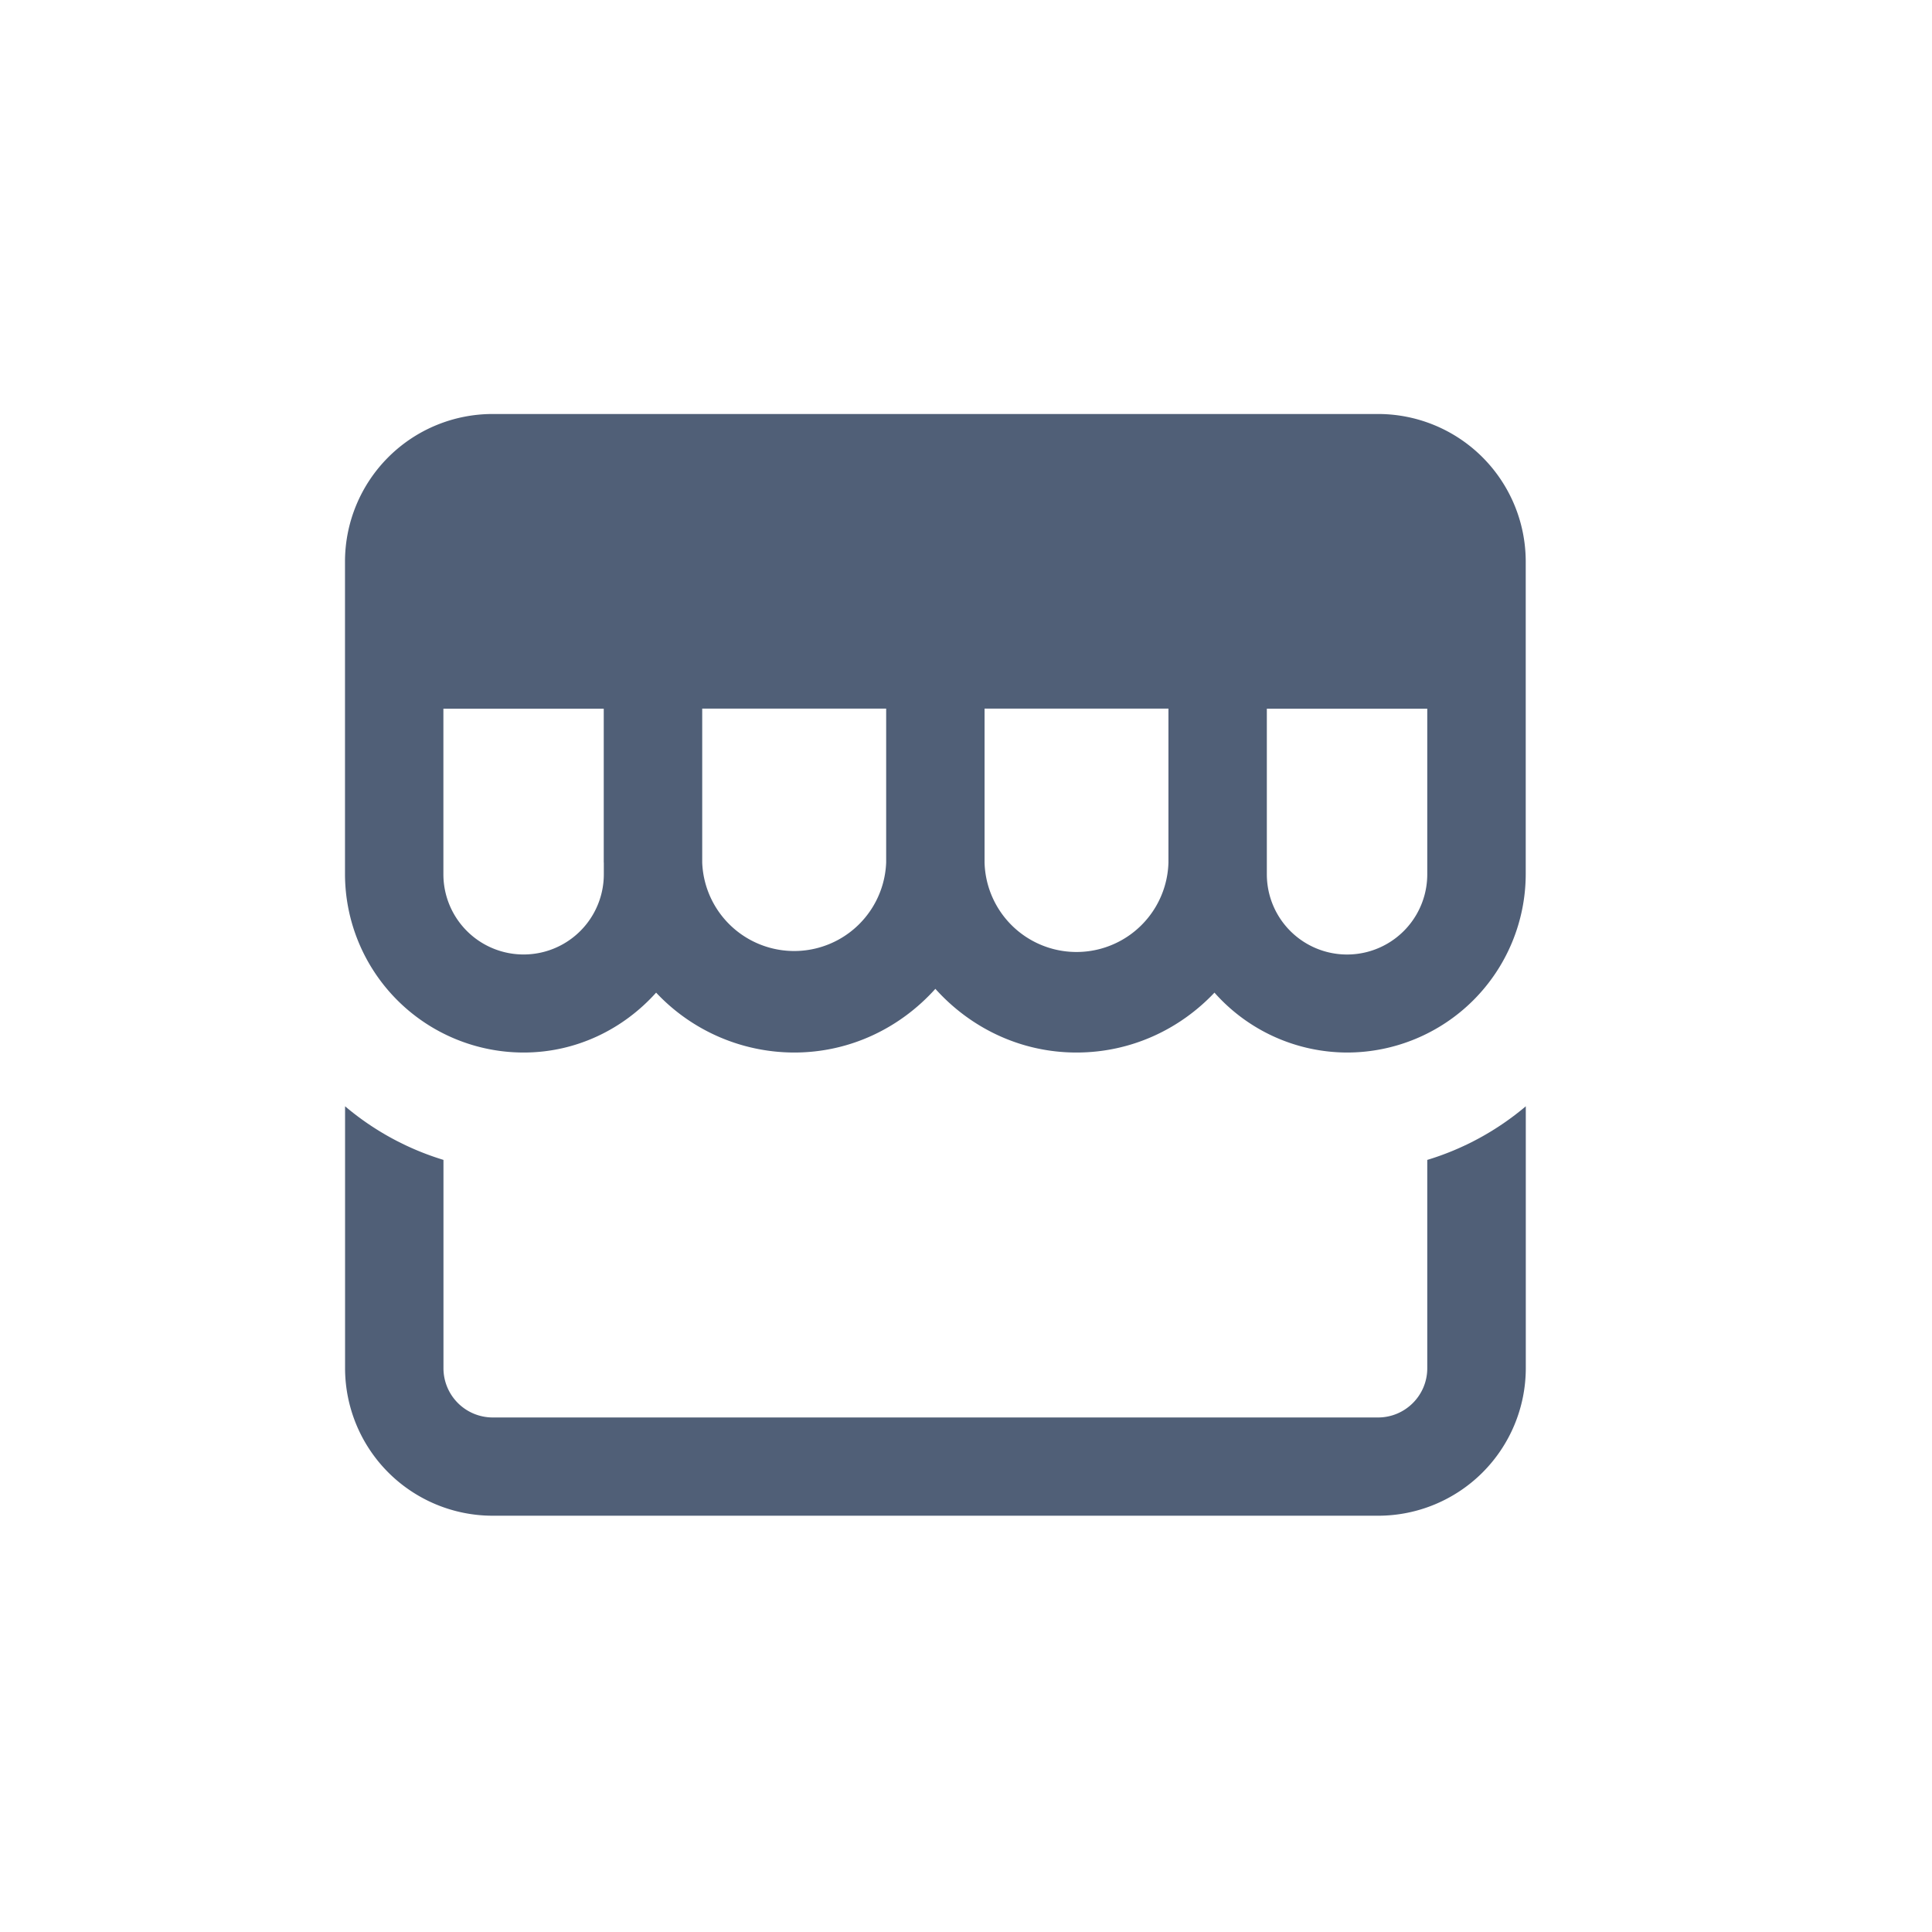 <svg xmlns="http://www.w3.org/2000/svg" width="28" height="28"><g fill="none" fill-rule="evenodd"><rect width="28" height="28" rx="14"/><path d="M19.972 6H7.14A2.14 2.14 0 0 0 5 8.136v4.534a2.589 2.589 0 0 0 2.589 2.584c.765 0 1.446-.34 1.92-.868a2.749 2.749 0 0 0 2.001.868c.815 0 1.54-.36 2.046-.923.505.562 1.23.923 2.045.923.79 0 1.497-.336 2-.868a2.575 2.575 0 0 0 1.921.868 2.59 2.59 0 0 0 2.59-2.584V8.136A2.14 2.14 0 0 0 19.972 6zM8.751 12.5v.17a1.162 1.162 0 0 1-2.325.001v-2.4H8.75v2.23zm4.092 0a1.334 1.334 0 0 1-2.666.001V10.27h2.666v2.23zm4.091 0a1.333 1.333 0 0 1-2.665.001V10.27h2.665v2.23zm3.751.171a1.162 1.162 0 0 1-2.325 0v-2.4h2.325v2.4zm0 4.139v3.02c0 .394-.32.713-.713.713H7.14a.714.714 0 0 1-.713-.712V16.81a4.018 4.018 0 0 1-1.426-.777v3.798a2.14 2.14 0 0 0 2.139 2.136h12.833a2.14 2.14 0 0 0 2.14-2.136v-3.798a4.015 4.015 0 0 1-1.427.777z" fill="#505F77" fill-rule="nonzero"/></g></svg>